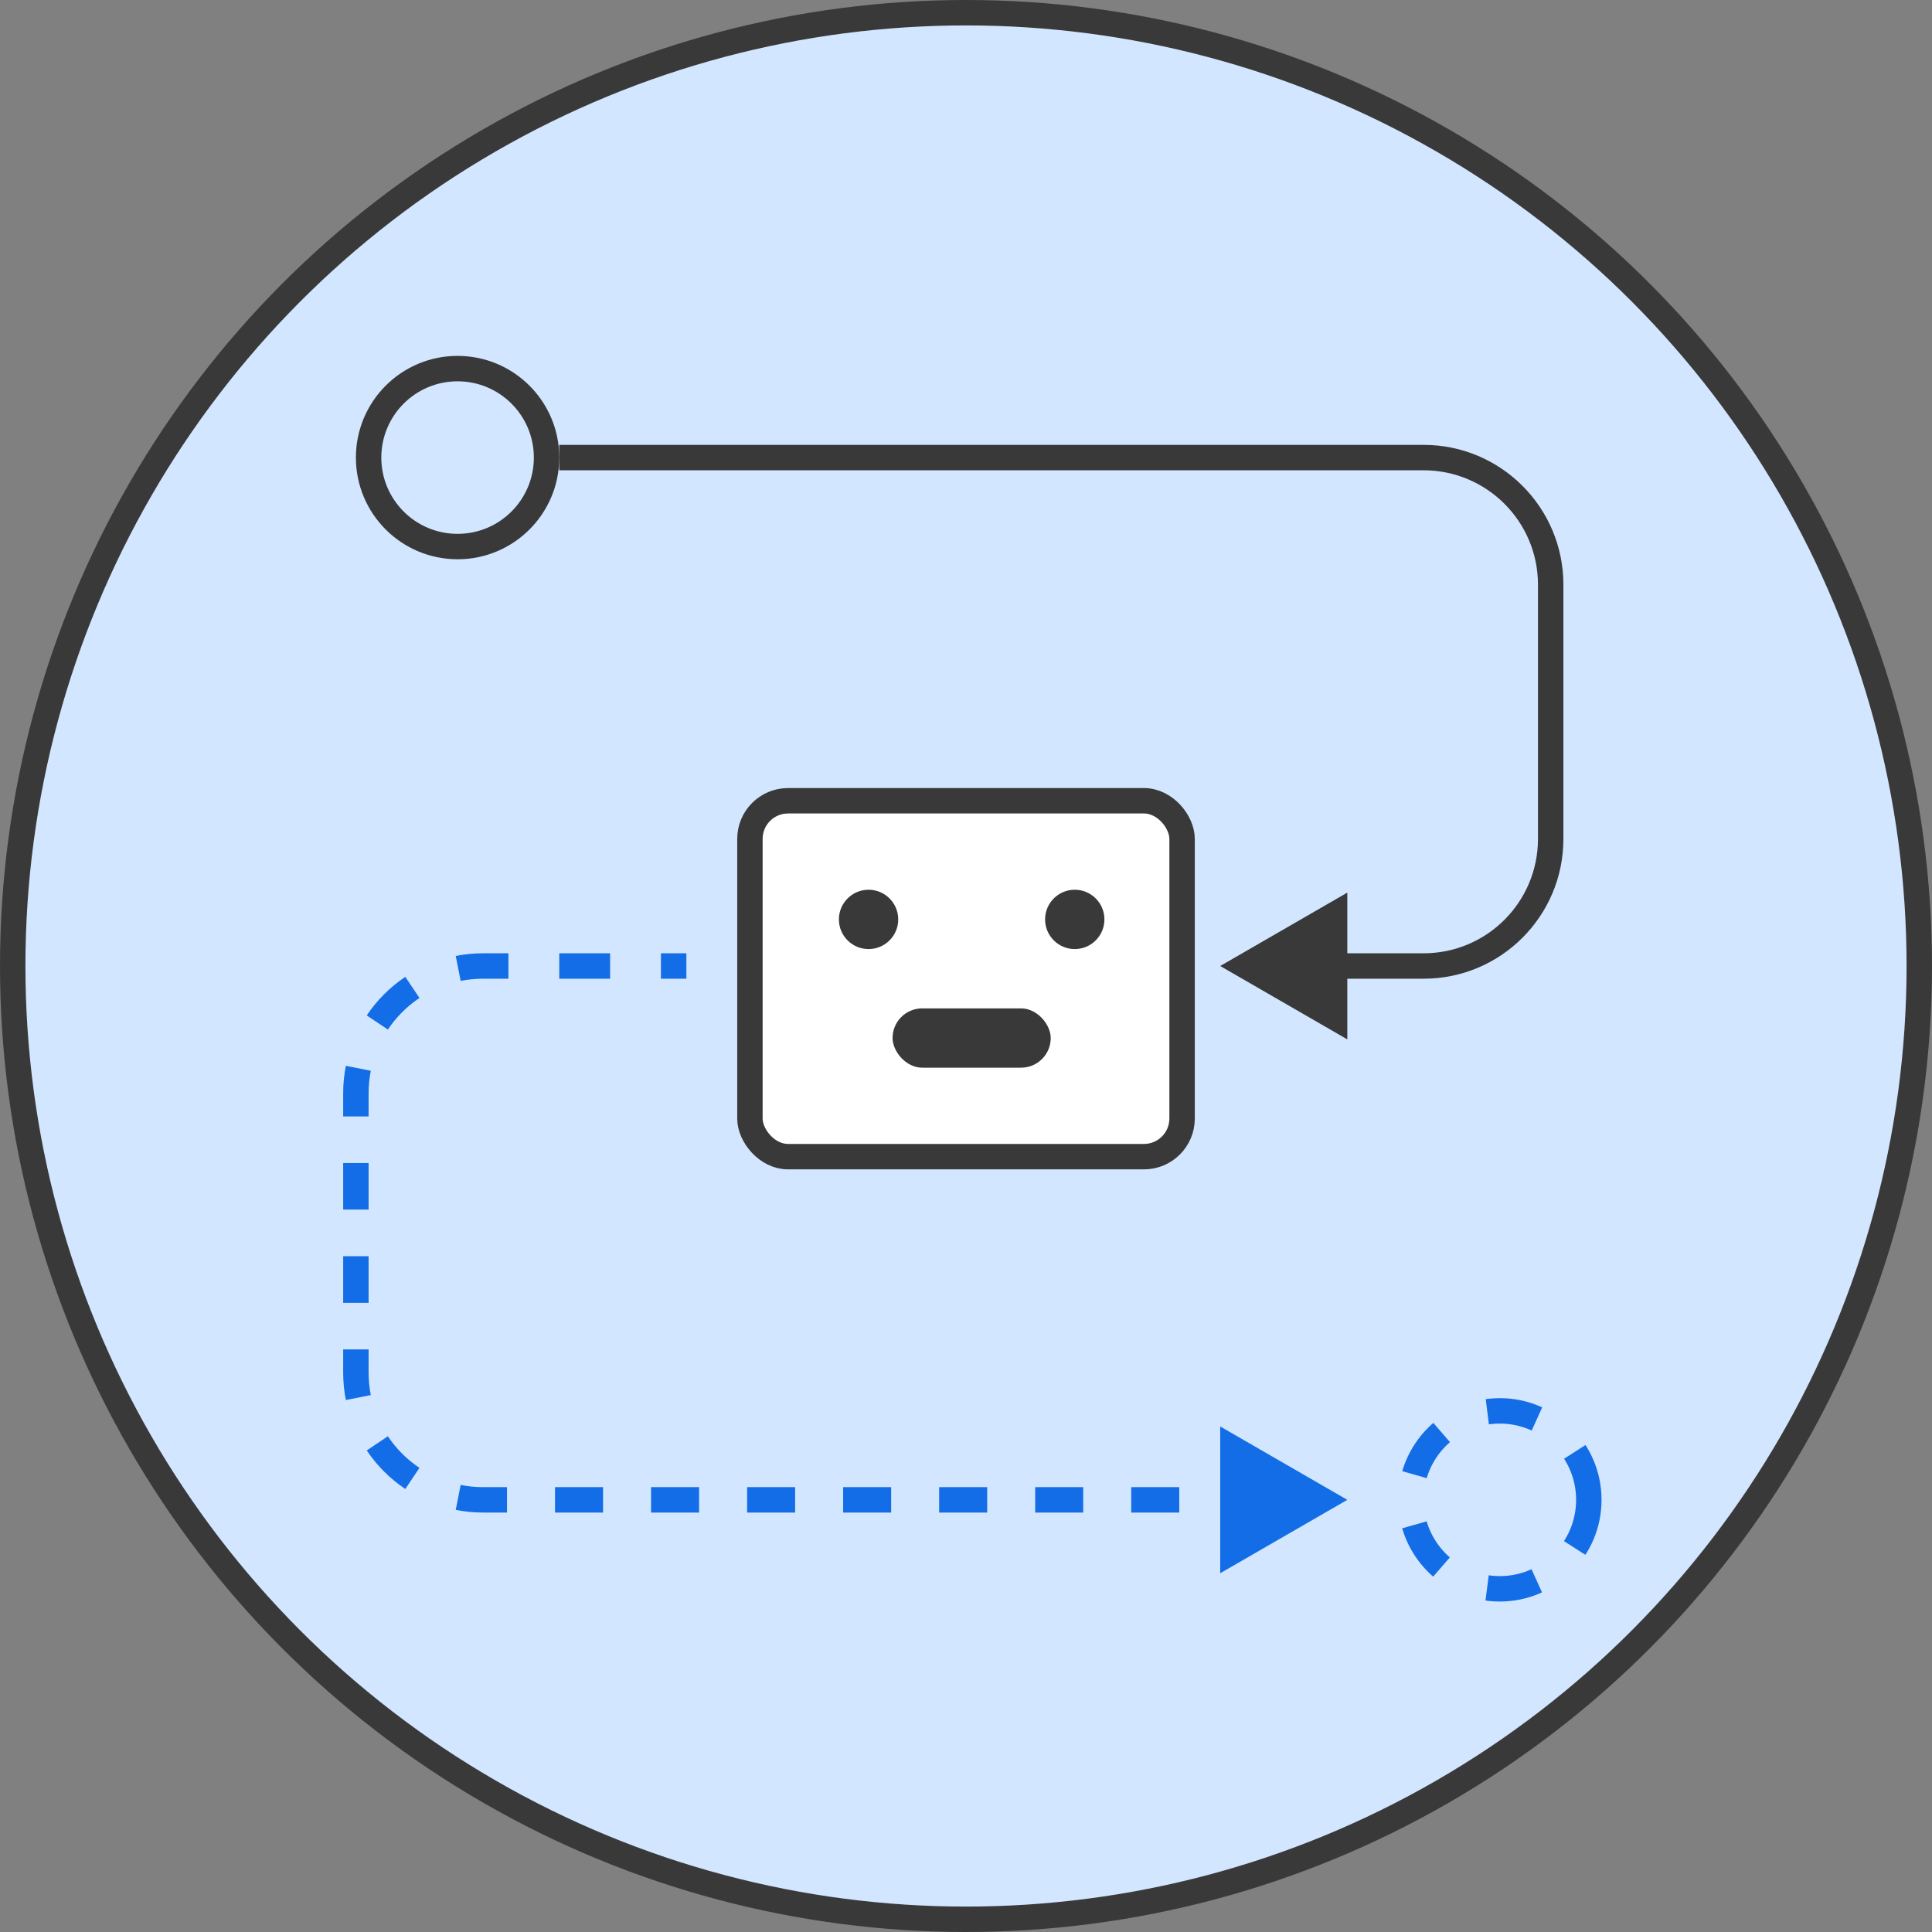 <svg width="76" height="76" viewBox="0 0 76 76" fill="none" xmlns="http://www.w3.org/2000/svg">
    <rect x="0" y="0" width="76" height="76" fill="#808080" stroke="none"/>
    <circle cx="38" cy="38" r="37.5" fill="#D3E6FF" stroke="#393939"/>
    <mask id="mask0_1501_740" style="mask-type:alpha" maskUnits="userSpaceOnUse" x="1" y="1" width="74" height="74">
        <circle cx="38" cy="38" r="36.5" fill="#BD6565" stroke="#393939"/>
    </mask>
    <g mask="url(#mask0_1501_740)">
        <circle cx="18" cy="18" r="3.5" fill="#D3E6FF" stroke="#393939"/>
        <circle cx="59" cy="59" r="3.5" stroke="#126DE7" stroke-dasharray="2 2"/>
    </g>
    <rect x="29.5" y="31.5" width="17" height="14" rx="1.5" fill="white" stroke="#393939"/>
    <circle cx="34.167" cy="36.167" r="1.167" fill="#393939"/>
    <circle cx="42.278" cy="36.167" r="1.167" fill="#393939"/>
    <rect x="35.111" y="39.667" width="6.222" height="2.333" rx="1.167" fill="#393939"/>
    <path d="M48 38L53 40.887V35.113L48 38ZM22 18.5H56V17.5H22V18.5ZM60.5 23V33H61.5V23H60.5ZM56 37.5H52.5V38.5H56V37.5ZM60.5 33C60.5 35.485 58.485 37.5 56 37.5V38.5C59.038 38.5 61.5 36.038 61.5 33H60.5ZM56 18.5C58.485 18.5 60.5 20.515 60.5 23H61.5C61.5 19.962 59.038 17.5 56 17.5V18.5Z" fill="#393939"/>
    <path d="M53 59L48 56.113V61.887L53 59ZM50.167 58.5H48.278V59.5H50.167V58.5ZM46.389 58.5H44.5V59.5H46.389V58.5ZM42.611 58.5H40.722V59.5H42.611V58.5ZM38.833 58.5H36.944V59.5H38.833V58.5ZM35.056 58.5H33.167V59.5H35.056V58.5ZM31.278 58.5H29.389V59.5H31.278V58.5ZM27.5 58.5H25.611V59.5H27.5V58.5ZM23.722 58.5H21.833V59.5H23.722V58.5ZM19.944 58.5H19V59.5H19.944V58.5ZM19 58.5C18.699 58.5 18.405 58.471 18.121 58.414L17.927 59.395C18.274 59.464 18.633 59.5 19 59.5V58.5ZM16.5 57.742C16.009 57.414 15.586 56.991 15.258 56.5L14.427 57.056C14.828 57.656 15.344 58.172 15.944 58.573L16.5 57.742ZM14.586 54.879C14.53 54.595 14.5 54.301 14.5 54H13.5C13.5 54.367 13.536 54.725 13.605 55.073L14.586 54.879ZM14.5 54V53.083H13.5V54H14.5ZM14.5 51.25V49.417H13.5V51.25H14.5ZM14.5 47.583V45.75H13.5V47.583H14.5ZM14.5 43.917V43H13.5V43.917H14.5ZM14.5 43C14.5 42.699 14.53 42.405 14.586 42.121L13.605 41.927C13.536 42.275 13.5 42.633 13.5 43H14.5ZM15.258 40.5C15.586 40.009 16.009 39.586 16.5 39.258L15.944 38.427C15.344 38.828 14.828 39.344 14.427 39.944L15.258 40.5ZM18.121 38.586C18.405 38.53 18.699 38.5 19 38.5V37.5C18.633 37.5 18.274 37.536 17.927 37.605L18.121 38.586ZM19 38.5H20V37.5H19V38.5ZM22 38.5H24V37.5H22V38.5ZM26 38.5H27V37.5H26V38.5Z" fill="#126DE7"/>
</svg>
